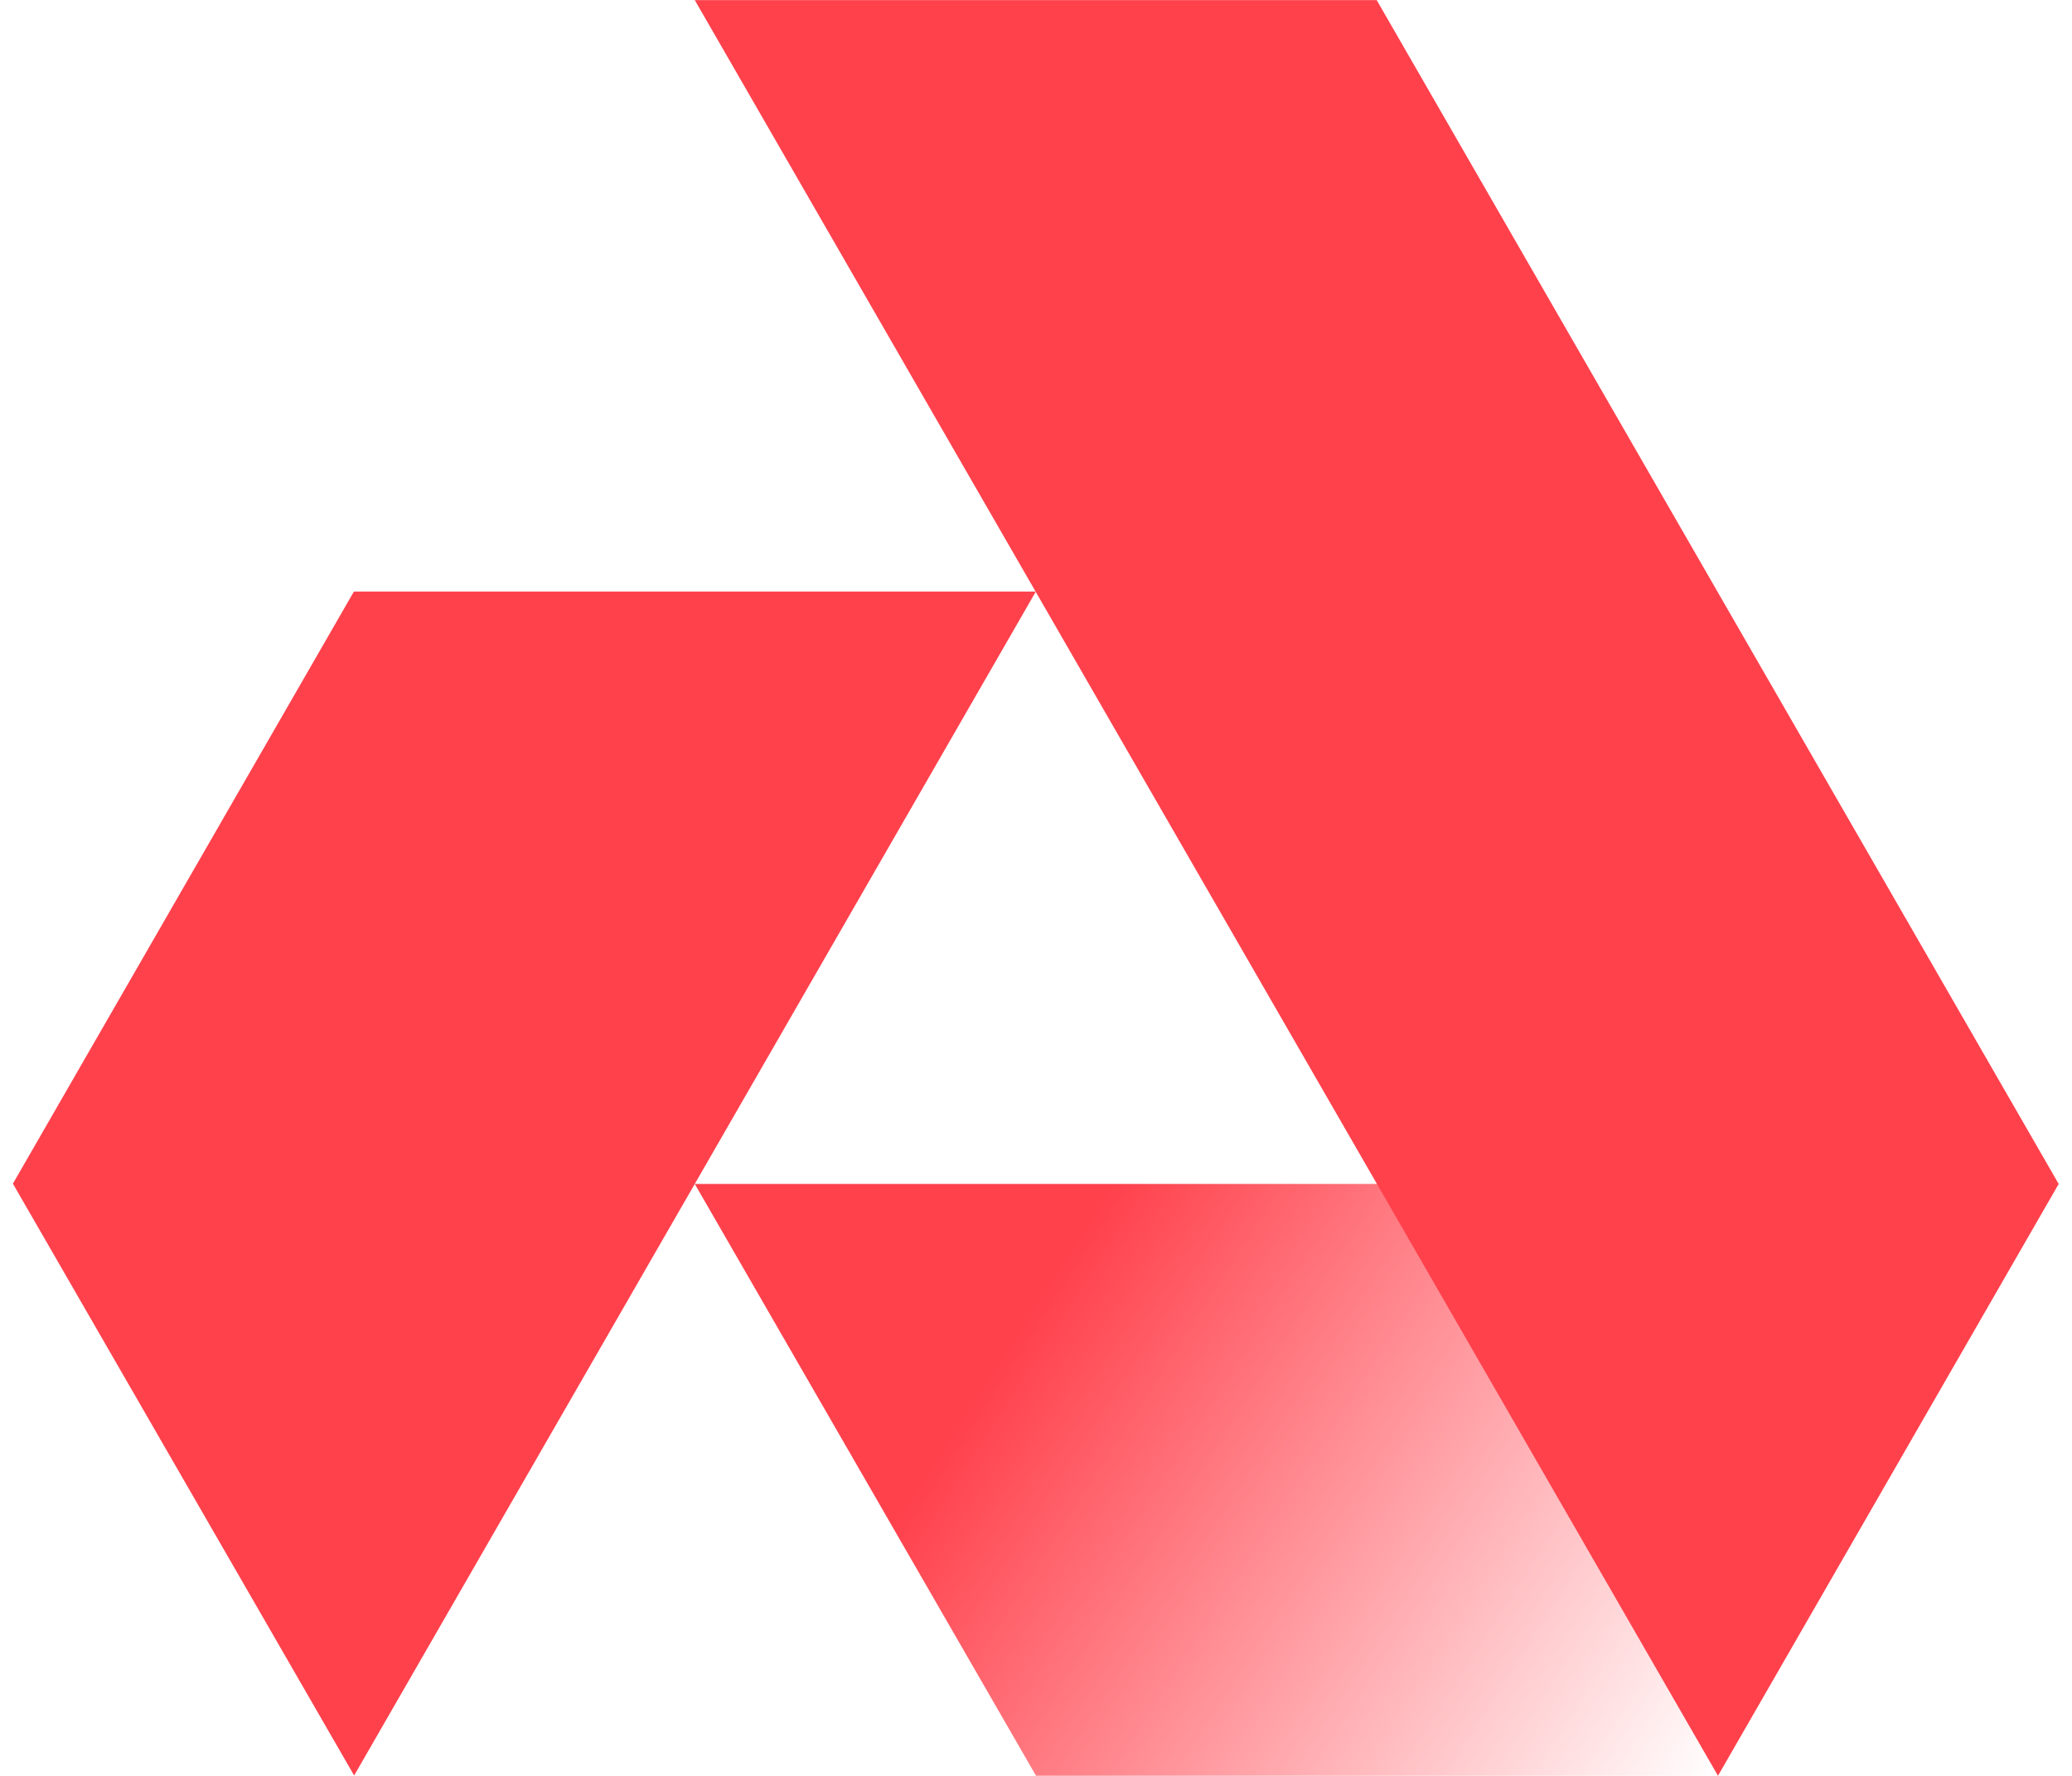 <svg width="49" height="42" viewBox="0 0 49 42" fill="none" xmlns="http://www.w3.org/2000/svg">
<path d="M32.646 28L40.632 41.996H24.5L16.43 28H32.646Z" fill="url(#paint0_linear_2233_35621)"/>
<path d="M40.628 41.998L48.685 28.001L32.557 0.002H16.43L40.628 41.998Z" fill="#FF414C"/>
<path d="M8.369 13.991H24.496L8.375 41.991L0.305 27.994L8.369 13.991Z" fill="#FF414C"/>
<defs>
<linearGradient id="paint0_linear_2233_35621" x1="24.108" y1="31.48" x2="40.569" y2="42.077" gradientUnits="userSpaceOnUse">
<stop stop-color="#FF414C"/>
<stop offset="1" stop-color="#FF414C" stop-opacity="0"/>
</linearGradient>
</defs>
</svg>
